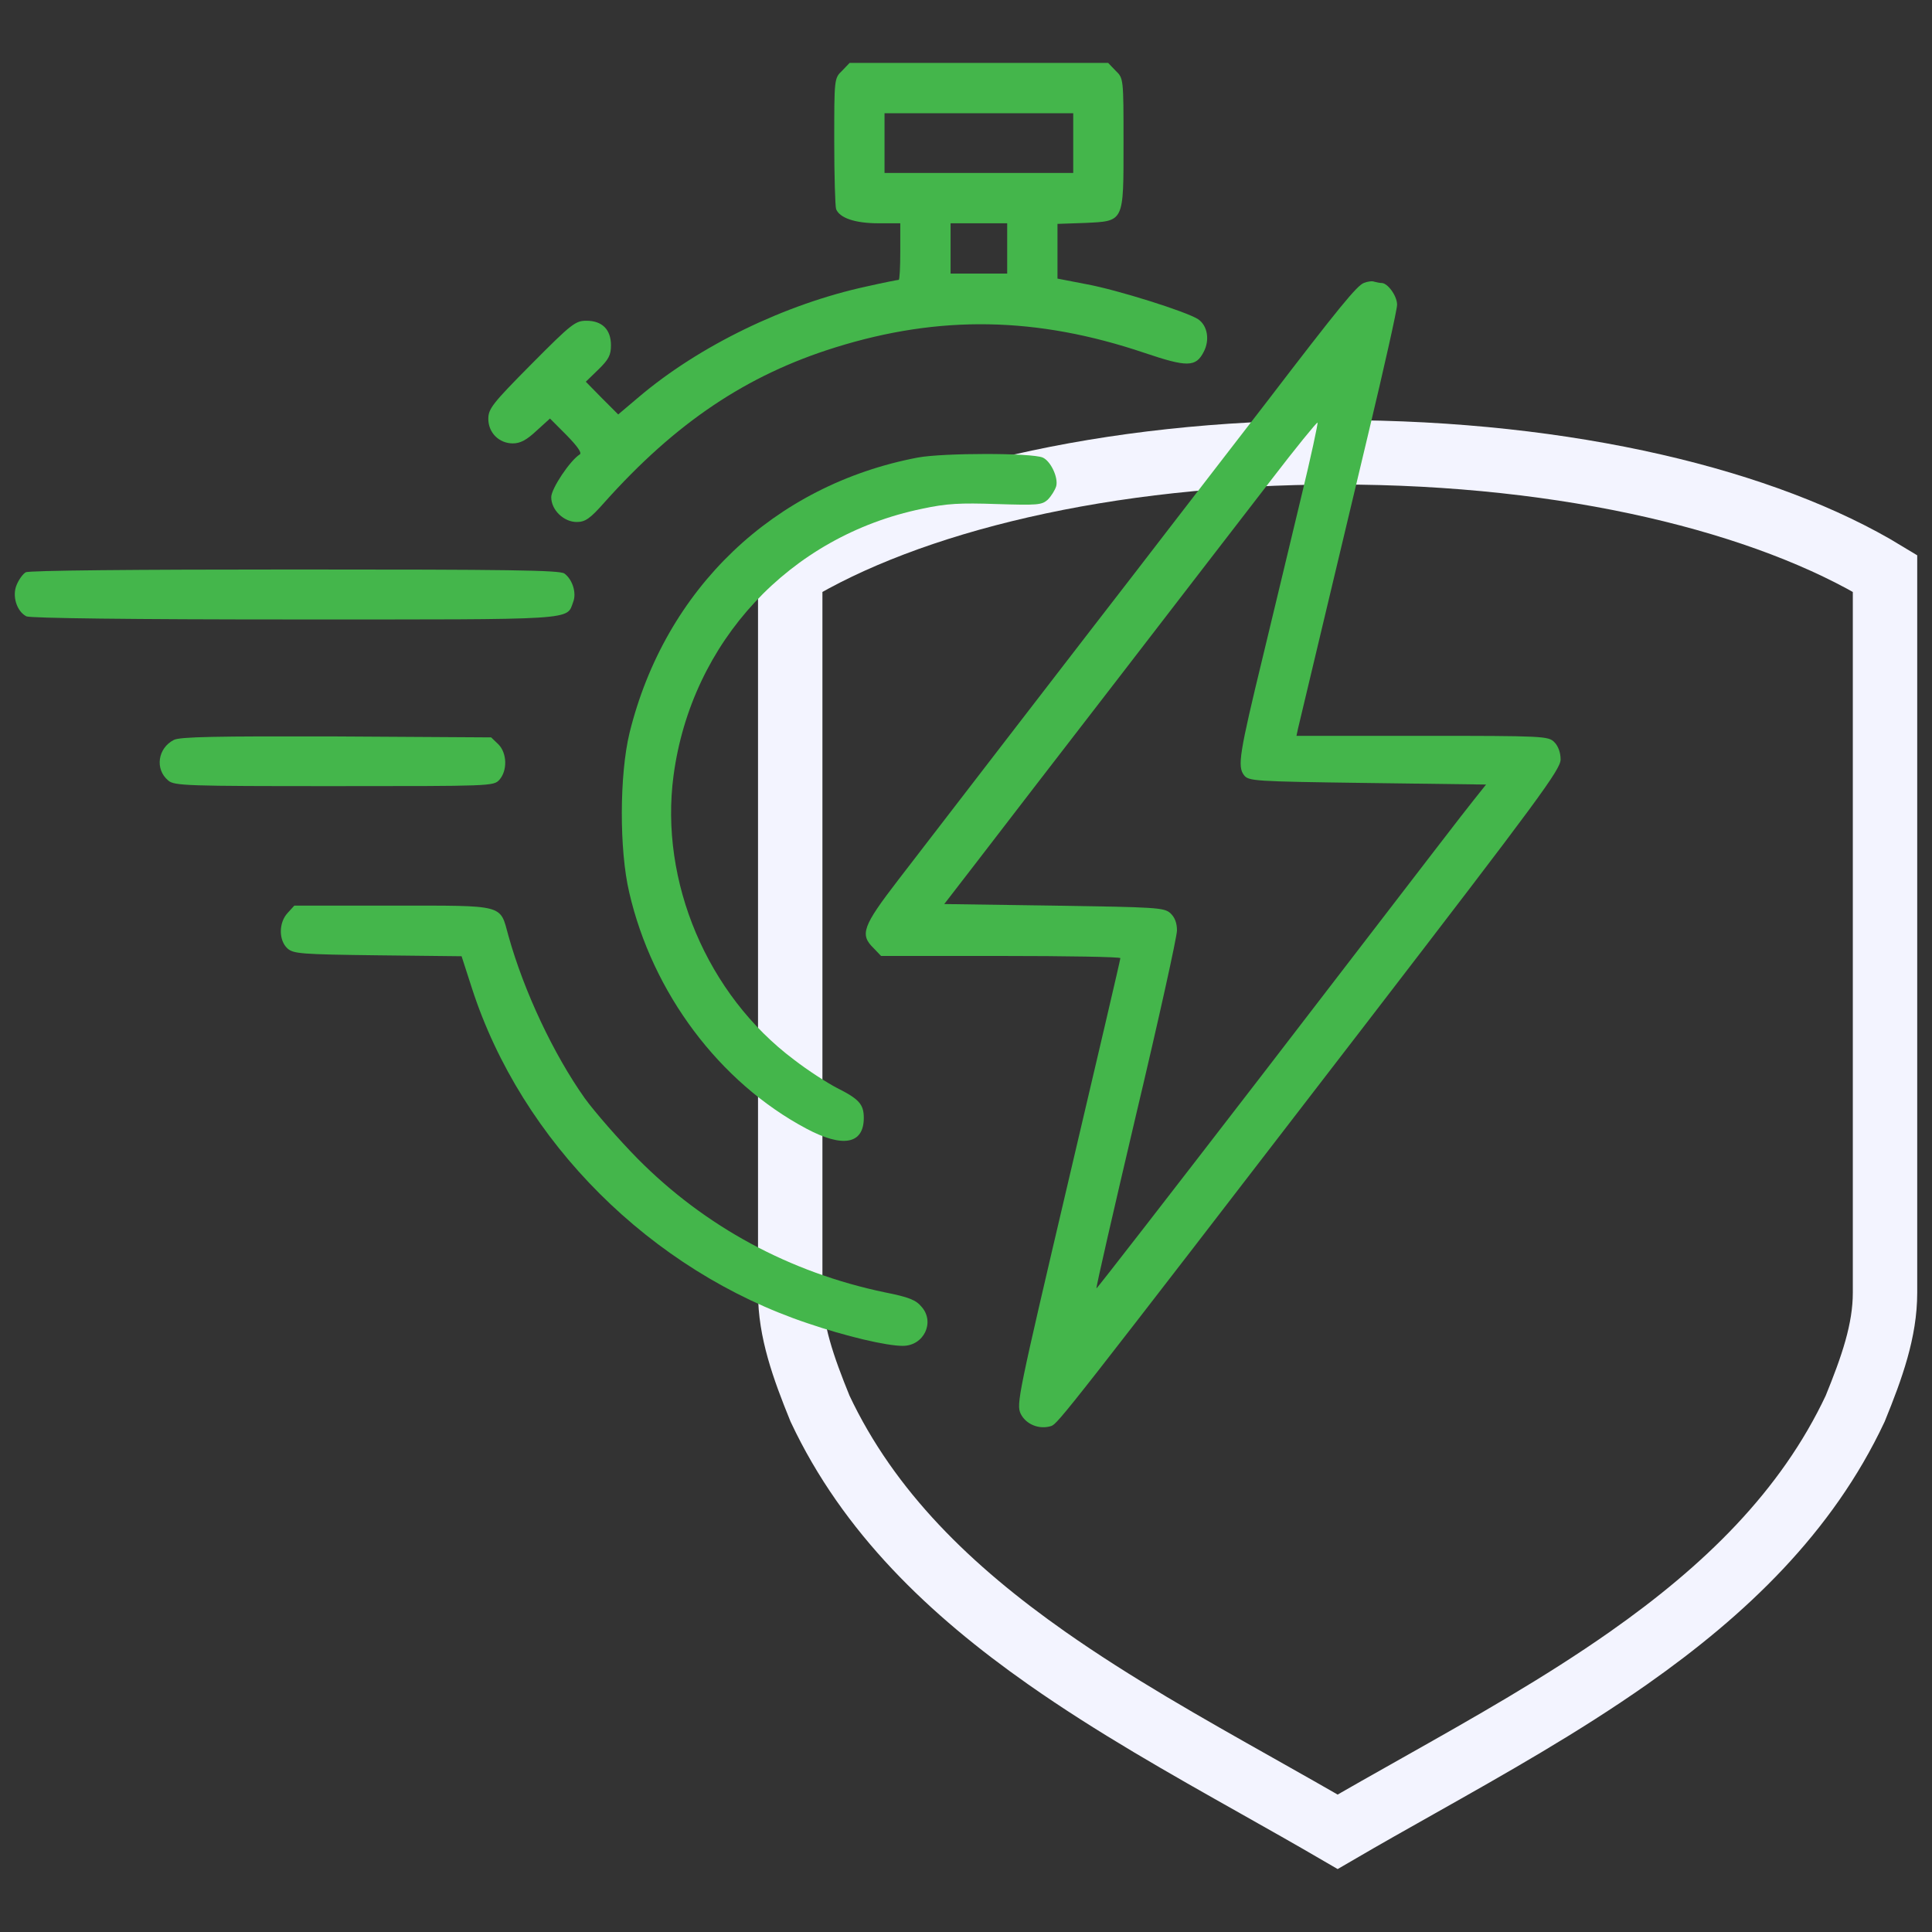 <svg width="60" height="60" viewBox="0 0 60 60" fill="none" xmlns="http://www.w3.org/2000/svg">
<rect x="0" y="0" width="60" height="60" fill="#333333" stroke="none"/>
<path d="M41.539 14.047C48.754 14.047 54.87 15.576 58.541 17.808V40.145C58.541 41.325 58.136 42.465 57.614 43.747C56.102 46.963 53.565 49.393 50.576 51.492C48.492 52.955 46.26 54.213 44.036 55.467C43.201 55.937 42.367 56.407 41.542 56.888C40.716 56.407 39.881 55.936 39.045 55.465C36.821 54.212 34.59 52.955 32.506 51.492C29.517 49.393 26.979 46.963 25.467 43.747C24.945 42.465 24.541 41.325 24.541 40.145V17.808C28.211 15.576 34.325 14.047 41.539 14.047Z" stroke="#F3F4FF" stroke-width="2"/>
<path d="M26.152 2.197C25.908 2.432 25.908 2.441 25.908 4.385C25.908 5.459 25.937 6.406 25.966 6.494C26.074 6.768 26.552 6.934 27.275 6.934H27.959V7.812C27.959 8.291 27.939 8.691 27.91 8.691C27.88 8.691 27.431 8.779 26.914 8.896C24.384 9.443 21.709 10.742 19.834 12.334L19.199 12.871L18.691 12.363L18.193 11.855L18.584 11.475C18.906 11.162 18.974 11.025 18.974 10.723C18.974 10.234 18.701 9.961 18.212 9.961C17.871 9.961 17.753 10.049 16.503 11.309C15.293 12.529 15.165 12.695 15.165 13.008C15.165 13.438 15.498 13.77 15.927 13.77C16.162 13.77 16.357 13.662 16.66 13.379L17.08 12.998L17.597 13.516C17.929 13.857 18.076 14.062 18.007 14.111C17.705 14.297 17.119 15.176 17.119 15.44C17.119 15.84 17.509 16.211 17.91 16.211C18.173 16.211 18.32 16.113 18.769 15.605C20.986 13.125 23.183 11.65 25.937 10.791C29.189 9.775 32.206 9.834 35.537 10.957C36.865 11.406 37.138 11.406 37.382 10.928C37.578 10.557 37.499 10.107 37.206 9.912C36.845 9.678 34.706 9.004 33.749 8.828L32.841 8.652V6.953L33.681 6.924C34.921 6.865 34.892 6.924 34.892 4.424C34.892 2.441 34.892 2.432 34.648 2.197L34.414 1.953H26.386L26.152 2.197ZM33.33 5.371H27.47V3.516H33.33V5.371ZM31.279 8.496H29.521V6.934H31.279V8.496Z" fill="#44B64B"/>
<path d="M42.352 8.789C42.138 8.877 41.61 9.512 39.325 12.5C38.515 13.545 37.255 15.185 36.522 16.133C35.79 17.09 34.579 18.652 33.847 19.6C32.606 21.211 30.292 24.209 27.89 27.334C26.786 28.77 26.698 29.023 27.128 29.443L27.362 29.688H31.083C33.124 29.688 34.794 29.717 34.794 29.756C34.794 29.805 34.061 32.93 33.173 36.709C31.61 43.369 31.561 43.603 31.698 43.906C31.864 44.238 32.274 44.404 32.645 44.287C32.85 44.219 33.114 43.887 42.44 31.768C47.802 24.795 48.466 23.896 48.466 23.584C48.466 23.369 48.388 23.164 48.27 23.047C48.085 22.861 47.948 22.852 44.169 22.852H40.263L40.311 22.627C40.39 22.285 41.542 17.471 42.499 13.447C42.987 11.406 43.388 9.619 43.388 9.463C43.388 9.189 43.095 8.789 42.909 8.789C42.86 8.789 42.763 8.77 42.684 8.75C42.616 8.721 42.47 8.74 42.352 8.789ZM40.409 15.439C40.106 16.699 39.579 18.906 39.227 20.361C38.485 23.418 38.427 23.799 38.632 24.072C38.778 24.258 38.925 24.268 42.46 24.316L46.151 24.365L45.761 24.854C45.253 25.498 45.165 25.615 39.198 33.379C36.376 37.041 34.061 40.029 34.052 40.01C34.032 39.99 34.589 37.568 35.282 34.619C35.985 31.66 36.552 29.092 36.552 28.896C36.552 28.662 36.483 28.486 36.347 28.359C36.151 28.184 35.907 28.174 32.733 28.125L29.325 28.076L30.38 26.709C30.956 25.957 32.919 23.408 34.745 21.045C36.561 18.682 38.69 15.928 39.472 14.912C40.243 13.906 40.897 13.105 40.917 13.125C40.936 13.145 40.712 14.189 40.409 15.439Z" fill="#44B64B"/>
<path d="M28.505 14.209C24.033 15.059 20.654 18.281 19.55 22.764C19.238 24.053 19.228 26.387 19.541 27.715C20.263 30.84 22.343 33.613 25.039 35.049C26.171 35.654 26.826 35.537 26.826 34.717C26.826 34.297 26.679 34.131 25.996 33.789C25.693 33.633 25.087 33.242 24.658 32.91C21.962 30.889 20.478 27.373 20.918 24.082C21.474 19.932 24.521 16.65 28.632 15.801C29.404 15.635 29.814 15.615 30.957 15.654C32.226 15.693 32.353 15.684 32.539 15.518C32.646 15.41 32.763 15.225 32.802 15.098C32.871 14.824 32.627 14.316 32.382 14.209C32.031 14.062 29.306 14.062 28.505 14.209Z" fill="#44B64B"/>
<path d="M0.8 17.773C0.712 17.822 0.585 17.998 0.517 18.164C0.37 18.506 0.517 18.984 0.819 19.141C0.927 19.199 4.111 19.238 9.13 19.238C18.017 19.238 17.587 19.268 17.802 18.691C17.909 18.418 17.782 17.998 17.529 17.812C17.392 17.705 15.741 17.686 9.159 17.686C4.179 17.686 0.898 17.715 0.8 17.773Z" fill="#44B64B"/>
<path d="M5.399 22.979C4.901 23.232 4.803 23.887 5.223 24.238C5.409 24.404 5.8 24.414 10.38 24.414C15.243 24.414 15.331 24.414 15.507 24.219C15.761 23.936 15.751 23.389 15.477 23.115L15.253 22.9L10.448 22.871C6.718 22.861 5.585 22.881 5.399 22.979Z" fill="#44B64B"/>
<path d="M8.935 28.35C8.652 28.652 8.652 29.199 8.925 29.453C9.111 29.619 9.335 29.639 11.738 29.668L14.335 29.697L14.657 30.693C16.2 35.459 20.214 39.463 25.077 41.094C26.279 41.504 27.529 41.797 28.036 41.797C28.691 41.797 29.042 41.064 28.622 40.586C28.446 40.371 28.222 40.283 27.489 40.137C24.53 39.522 21.894 38.096 19.804 35.986C19.218 35.391 18.476 34.541 18.163 34.111C17.187 32.734 16.269 30.781 15.79 29.062C15.517 28.076 15.722 28.125 12.206 28.125H9.14L8.935 28.35Z" fill="#44B64B"/>
</svg>
